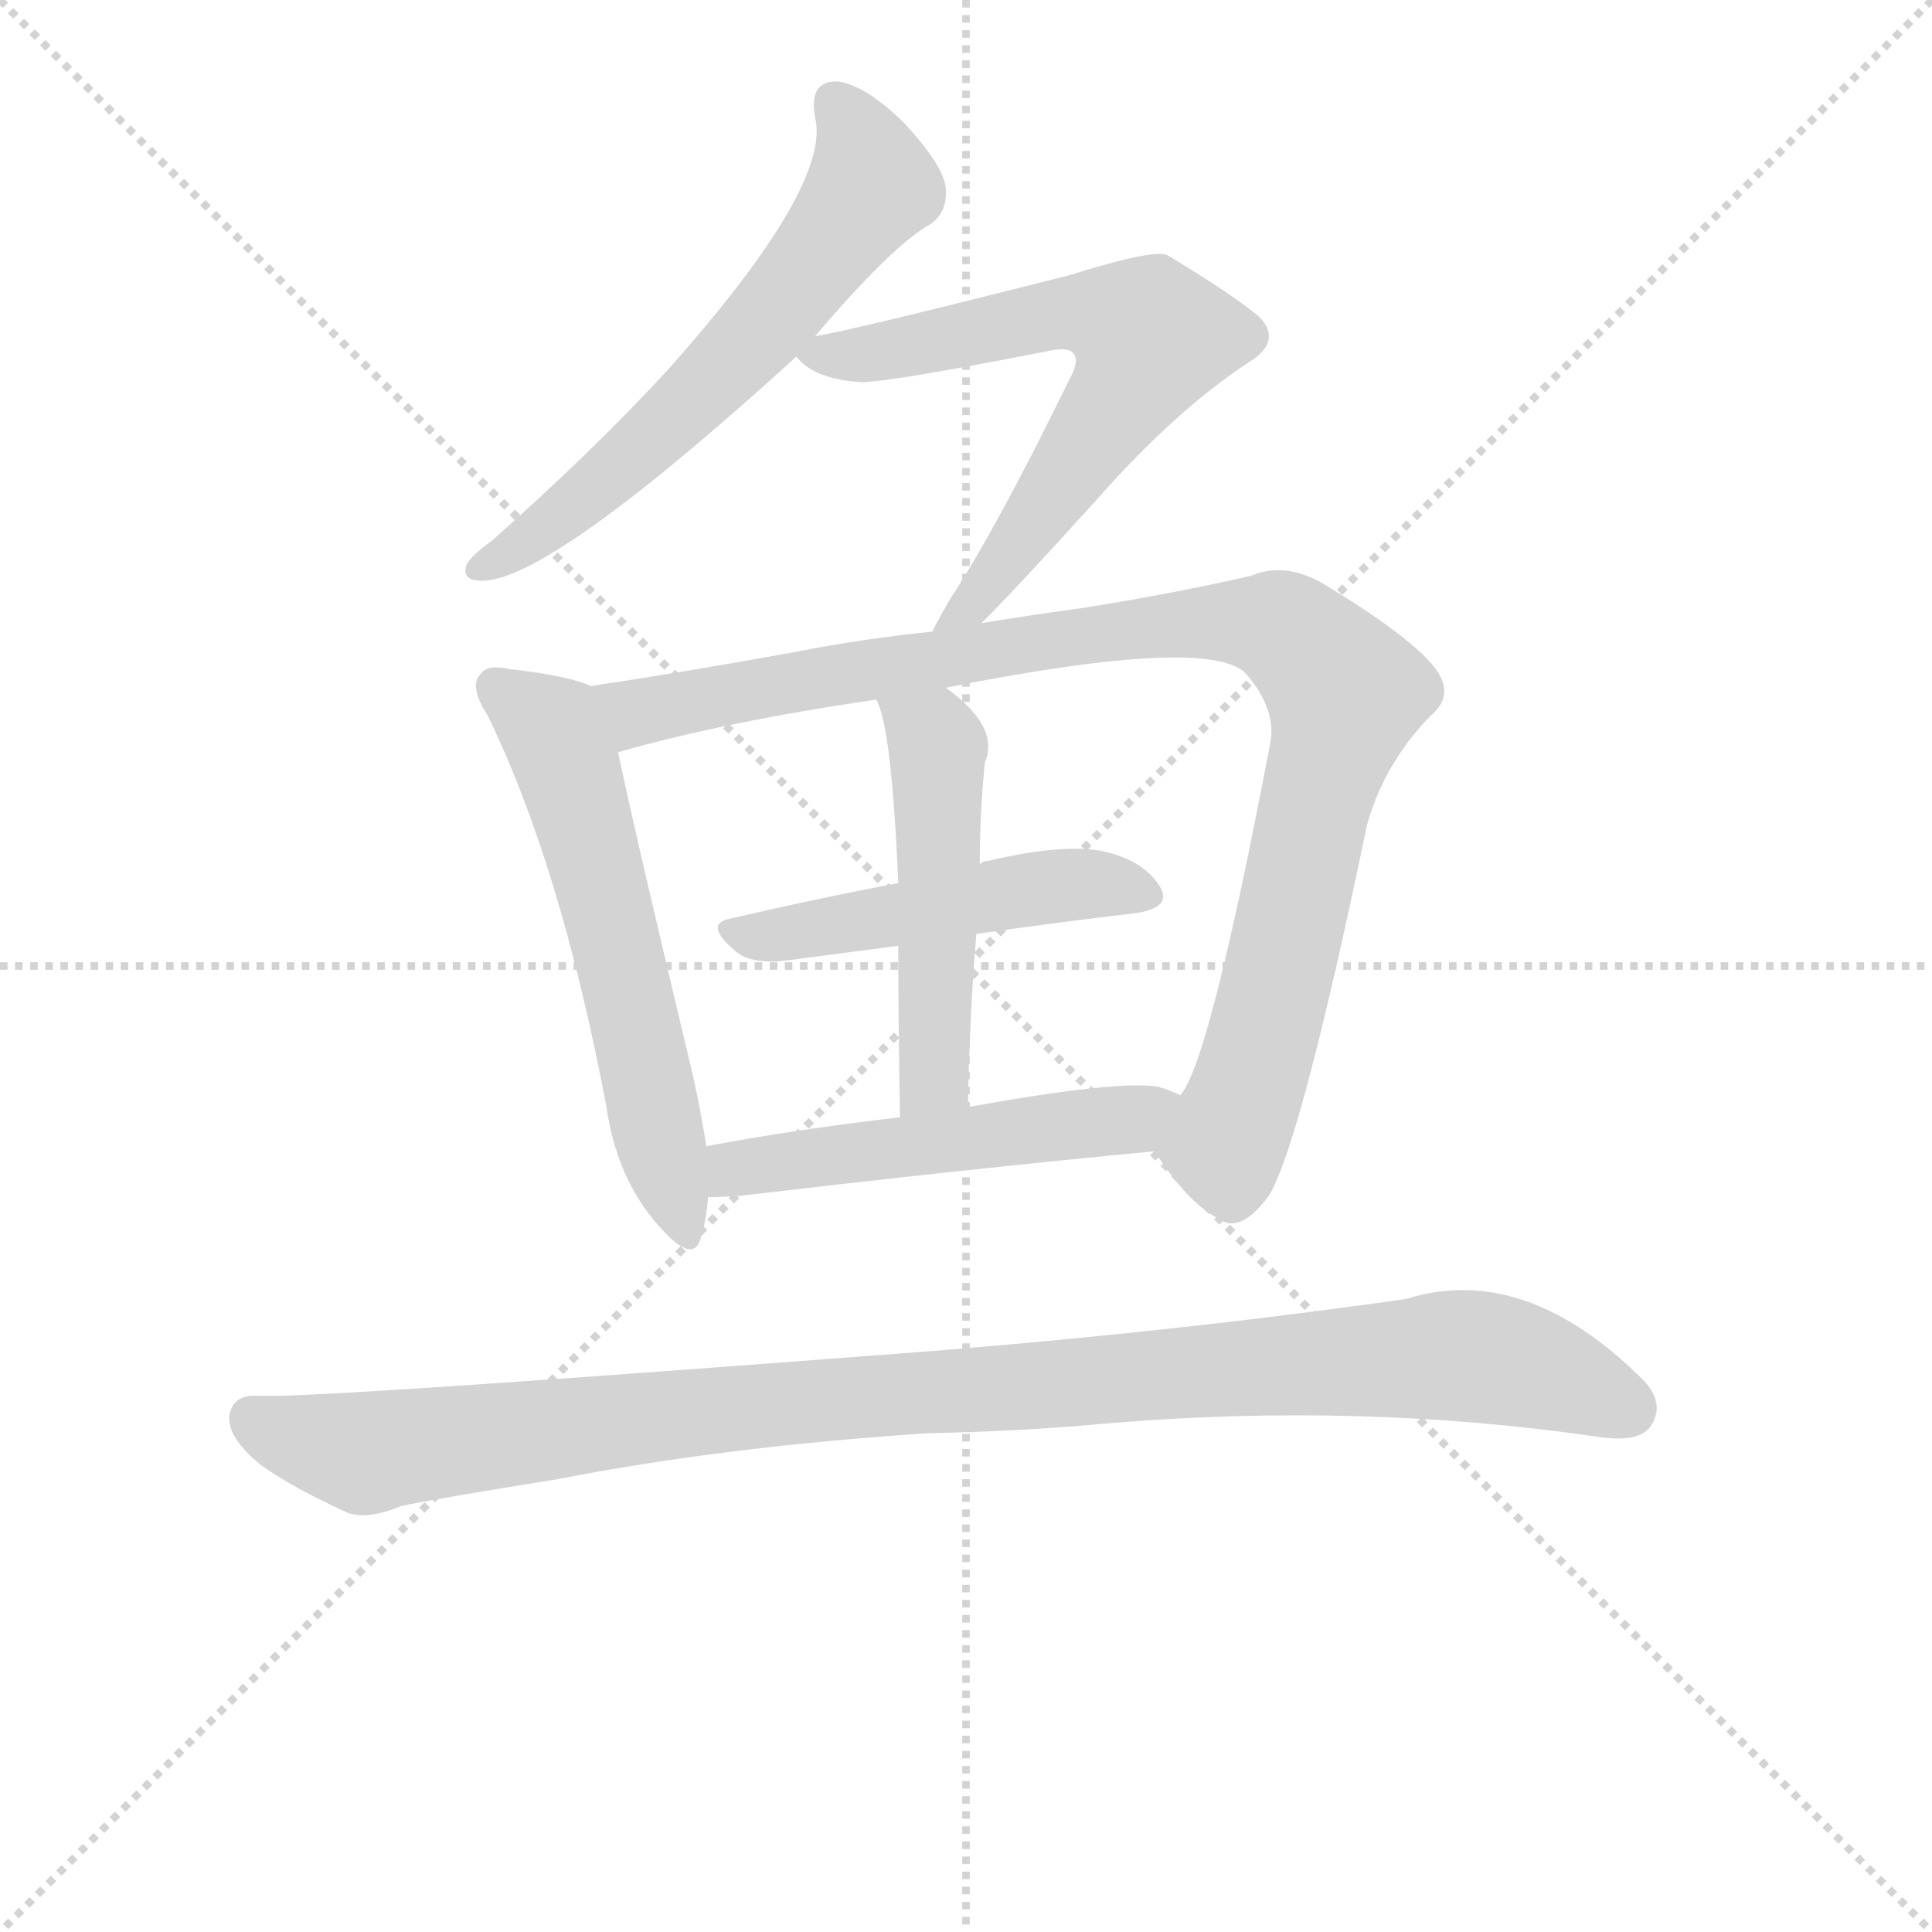 <svg version="1.1" viewBox="0 0 1024 1024" xmlns="http://www.w3.org/2000/svg">
  <g stroke="lightgray" stroke-dasharray="1,1" stroke-width="1" transform="scale(4, 4)">
    <line x1="0" y1="0" x2="256" y2="256"></line>
    <line x1="256" y1="0" x2="0" y2="256"></line>
    <line x1="128" y1="0" x2="128" y2="256"></line>
    <line x1="0" y1="128" x2="256" y2="128"></line>
  </g>
  <g transform="scale(0.9, -0.9) translate(50, -830)">
    <style type="text/css">
      
        @keyframes keyframes0 {
          from {
            stroke: blue;
            stroke-dashoffset: 632;
            stroke-width: 128;
          }
          67% {
            animation-timing-function: step-end;
            stroke: blue;
            stroke-dashoffset: 0;
            stroke-width: 128;
          }
          to {
            stroke: black;
            stroke-width: 1024;
          }
        }
        #make-me-a-hanzi-animation-0 {
          animation: keyframes0 0.764s both;
          animation-delay: 0s;
          animation-timing-function: linear;
        }
      
        @keyframes keyframes1 {
          from {
            stroke: blue;
            stroke-dashoffset: 675;
            stroke-width: 128;
          }
          69% {
            animation-timing-function: step-end;
            stroke: blue;
            stroke-dashoffset: 0;
            stroke-width: 128;
          }
          to {
            stroke: black;
            stroke-width: 1024;
          }
        }
        #make-me-a-hanzi-animation-1 {
          animation: keyframes1 0.799s both;
          animation-delay: 0.764s;
          animation-timing-function: linear;
        }
      
        @keyframes keyframes2 {
          from {
            stroke: blue;
            stroke-dashoffset: 601;
            stroke-width: 128;
          }
          66% {
            animation-timing-function: step-end;
            stroke: blue;
            stroke-dashoffset: 0;
            stroke-width: 128;
          }
          to {
            stroke: black;
            stroke-width: 1024;
          }
        }
        #make-me-a-hanzi-animation-2 {
          animation: keyframes2 0.739s both;
          animation-delay: 1.564s;
          animation-timing-function: linear;
        }
      
        @keyframes keyframes3 {
          from {
            stroke: blue;
            stroke-dashoffset: 1023;
            stroke-width: 128;
          }
          77% {
            animation-timing-function: step-end;
            stroke: blue;
            stroke-dashoffset: 0;
            stroke-width: 128;
          }
          to {
            stroke: black;
            stroke-width: 1024;
          }
        }
        #make-me-a-hanzi-animation-3 {
          animation: keyframes3 1.083s both;
          animation-delay: 2.303s;
          animation-timing-function: linear;
        }
      
        @keyframes keyframes4 {
          from {
            stroke: blue;
            stroke-dashoffset: 500;
            stroke-width: 128;
          }
          62% {
            animation-timing-function: step-end;
            stroke: blue;
            stroke-dashoffset: 0;
            stroke-width: 128;
          }
          to {
            stroke: black;
            stroke-width: 1024;
          }
        }
        #make-me-a-hanzi-animation-4 {
          animation: keyframes4 0.657s both;
          animation-delay: 3.385s;
          animation-timing-function: linear;
        }
      
        @keyframes keyframes5 {
          from {
            stroke: blue;
            stroke-dashoffset: 511;
            stroke-width: 128;
          }
          62% {
            animation-timing-function: step-end;
            stroke: blue;
            stroke-dashoffset: 0;
            stroke-width: 128;
          }
          to {
            stroke: black;
            stroke-width: 1024;
          }
        }
        #make-me-a-hanzi-animation-5 {
          animation: keyframes5 0.666s both;
          animation-delay: 4.042s;
          animation-timing-function: linear;
        }
      
        @keyframes keyframes6 {
          from {
            stroke: blue;
            stroke-dashoffset: 527;
            stroke-width: 128;
          }
          63% {
            animation-timing-function: step-end;
            stroke: blue;
            stroke-dashoffset: 0;
            stroke-width: 128;
          }
          to {
            stroke: black;
            stroke-width: 1024;
          }
        }
        #make-me-a-hanzi-animation-6 {
          animation: keyframes6 0.679s both;
          animation-delay: 4.708s;
          animation-timing-function: linear;
        }
      
        @keyframes keyframes7 {
          from {
            stroke: blue;
            stroke-dashoffset: 1077;
            stroke-width: 128;
          }
          78% {
            animation-timing-function: step-end;
            stroke: blue;
            stroke-dashoffset: 0;
            stroke-width: 128;
          }
          to {
            stroke: black;
            stroke-width: 1024;
          }
        }
        #make-me-a-hanzi-animation-7 {
          animation: keyframes7 1.126s both;
          animation-delay: 5.387s;
          animation-timing-function: linear;
        }
      
    </style>
    
      <path d="M 430 632 Q 476 686 498 698 Q 508 705 507 719 Q 506 732 483 757 Q 461 779 444 782 Q 426 783 430 761 Q 440 721 344 613 Q 299 564 239 511 Q 229 504 225 498 Q 221 488 234 488 Q 274 488 419 620 L 430 632 Z" fill="lightgray"></path>
    
      <path d="M 528 463 Q 550 485 597 537 Q 643 589 686 617 Q 705 629 692 643 Q 677 656 637 680 Q 628 683 580 668 Q 450 635 430 632 C 409 628 409 628 419 620 Q 429 607 456 605 Q 469 604 566 623 Q 579 626 582 622 Q 586 618 580 607 Q 537 519 510 478 Q 503 466 499 458 C 485 432 507 442 528 463 Z" fill="lightgray"></path>
    
      <path d="M 298 426 Q 285 432 250 436 Q 237 439 233 433 Q 226 426 237 409 Q 280 321 307 179 Q 313 136 338 108 Q 359 84 363 102 Q 366 112 367 125 L 366 155 Q 363 174 358 197 Q 324 339 314 387 C 308 416 306 423 298 426 Z" fill="lightgray"></path>
    
      <path d="M 630 152 Q 649 122 668 112 Q 681 103 698 127 Q 717 161 755 344 Q 765 380 792 408 Q 808 421 794 438 Q 778 457 728 487 Q 706 499 687 491 Q 644 481 588 472 Q 558 468 528 463 L 499 458 Q 459 454 418 446 Q 352 434 298 426 C 268 421 285 379 314 387 Q 377 405 466 418 L 507 425 Q 663 456 684 433 Q 702 412 698 392 Q 662 203 645 185 C 632 158 630 153 630 152 Z" fill="lightgray"></path>
    
      <path d="M 525 280 Q 574 287 617 292 Q 641 295 633 308 Q 623 324 598 329 Q 574 333 532 323 Q 529 323 527 321 L 479 310 Q 427 300 380 289 Q 364 286 383 270 Q 393 261 418 265 L 479 273 L 525 280 Z" fill="lightgray"></path>
    
      <path d="M 520 178 Q 521 233 525 280 L 527 321 Q 527 351 530 381 Q 539 402 507 425 C 483 443 455 446 466 418 Q 475 403 479 310 L 479 273 Q 479 233 480 172 C 480 142 519 148 520 178 Z" fill="lightgray"></path>
    
      <path d="M 367 125 Q 376 125 388 126 Q 524 142 630 152 C 660 155 673 173 645 185 Q 639 188 632 190 Q 608 194 520 178 L 480 172 Q 419 165 366 155 C 337 150 337 124 367 125 Z" fill="lightgray"></path>
    
      <path d="M 497 -14 Q 552 -13 605 -8 Q 752 4 890 -16 Q 915 -20 922 -10 Q 931 3 918 17 Q 848 87 778 65 Q 630 44 468 32 Q 180 10 116 8 L 102 8 Q 87 9 85 -4 Q 84 -17 104 -33 Q 122 -46 155 -61 Q 167 -65 186 -57 Q 204 -53 279 -41 Q 376 -22 497 -14 Z" fill="lightgray"></path>
    
    
      <clipPath id="make-me-a-hanzi-clip-0">
        <path d="M 430 632 Q 476 686 498 698 Q 508 705 507 719 Q 506 732 483 757 Q 461 779 444 782 Q 426 783 430 761 Q 440 721 344 613 Q 299 564 239 511 Q 229 504 225 498 Q 221 488 234 488 Q 274 488 419 620 L 430 632 Z"></path>
      </clipPath>
      <path clip-path="url(#make-me-a-hanzi-clip-0)" d="M 442 768 L 458 743 L 462 718 L 417 658 L 330 567 L 270 518 L 233 496" fill="none" id="make-me-a-hanzi-animation-0" stroke-dasharray="504 1008" stroke-linecap="round"></path>
    
      <clipPath id="make-me-a-hanzi-clip-1">
        <path d="M 528 463 Q 550 485 597 537 Q 643 589 686 617 Q 705 629 692 643 Q 677 656 637 680 Q 628 683 580 668 Q 450 635 430 632 C 409 628 409 628 419 620 Q 429 607 456 605 Q 469 604 566 623 Q 579 626 582 622 Q 586 618 580 607 Q 537 519 510 478 Q 503 466 499 458 C 485 432 507 442 528 463 Z"></path>
      </clipPath>
      <path clip-path="url(#make-me-a-hanzi-clip-1)" d="M 426 619 L 464 622 L 572 647 L 598 646 L 628 631 L 575 544 L 506 460" fill="none" id="make-me-a-hanzi-animation-1" stroke-dasharray="547 1094" stroke-linecap="round"></path>
    
      <clipPath id="make-me-a-hanzi-clip-2">
        <path d="M 298 426 Q 285 432 250 436 Q 237 439 233 433 Q 226 426 237 409 Q 280 321 307 179 Q 313 136 338 108 Q 359 84 363 102 Q 366 112 367 125 L 366 155 Q 363 174 358 197 Q 324 339 314 387 C 308 416 306 423 298 426 Z"></path>
      </clipPath>
      <path clip-path="url(#make-me-a-hanzi-clip-2)" d="M 242 426 L 275 401 L 285 377 L 351 107" fill="none" id="make-me-a-hanzi-animation-2" stroke-dasharray="473 946" stroke-linecap="round"></path>
    
      <clipPath id="make-me-a-hanzi-clip-3">
        <path d="M 630 152 Q 649 122 668 112 Q 681 103 698 127 Q 717 161 755 344 Q 765 380 792 408 Q 808 421 794 438 Q 778 457 728 487 Q 706 499 687 491 Q 644 481 588 472 Q 558 468 528 463 L 499 458 Q 459 454 418 446 Q 352 434 298 426 C 268 421 285 379 314 387 Q 377 405 466 418 L 507 425 Q 663 456 684 433 Q 702 412 698 392 Q 662 203 645 185 C 632 158 630 153 630 152 Z"></path>
      </clipPath>
      <path clip-path="url(#make-me-a-hanzi-clip-3)" d="M 306 422 L 329 410 L 428 431 L 644 463 L 704 461 L 717 451 L 742 416 L 721 348 L 695 221 L 671 155 L 676 124" fill="none" id="make-me-a-hanzi-animation-3" stroke-dasharray="895 1790" stroke-linecap="round"></path>
    
      <clipPath id="make-me-a-hanzi-clip-4">
        <path d="M 525 280 Q 574 287 617 292 Q 641 295 633 308 Q 623 324 598 329 Q 574 333 532 323 Q 529 323 527 321 L 479 310 Q 427 300 380 289 Q 364 286 383 270 Q 393 261 418 265 L 479 273 L 525 280 Z"></path>
      </clipPath>
      <path clip-path="url(#make-me-a-hanzi-clip-4)" d="M 382 280 L 424 281 L 559 307 L 600 310 L 622 303" fill="none" id="make-me-a-hanzi-animation-4" stroke-dasharray="372 744" stroke-linecap="round"></path>
    
      <clipPath id="make-me-a-hanzi-clip-5">
        <path d="M 520 178 Q 521 233 525 280 L 527 321 Q 527 351 530 381 Q 539 402 507 425 C 483 443 455 446 466 418 Q 475 403 479 310 L 479 273 Q 479 233 480 172 C 480 142 519 148 520 178 Z"></path>
      </clipPath>
      <path clip-path="url(#make-me-a-hanzi-clip-5)" d="M 473 418 L 500 396 L 503 376 L 501 202 L 486 181" fill="none" id="make-me-a-hanzi-animation-5" stroke-dasharray="383 766" stroke-linecap="round"></path>
    
      <clipPath id="make-me-a-hanzi-clip-6">
        <path d="M 367 125 Q 376 125 388 126 Q 524 142 630 152 C 660 155 673 173 645 185 Q 639 188 632 190 Q 608 194 520 178 L 480 172 Q 419 165 366 155 C 337 150 337 124 367 125 Z"></path>
      </clipPath>
      <path clip-path="url(#make-me-a-hanzi-clip-6)" d="M 372 133 L 389 143 L 617 171 L 636 182" fill="none" id="make-me-a-hanzi-animation-6" stroke-dasharray="399 798" stroke-linecap="round"></path>
    
      <clipPath id="make-me-a-hanzi-clip-7">
        <path d="M 497 -14 Q 552 -13 605 -8 Q 752 4 890 -16 Q 915 -20 922 -10 Q 931 3 918 17 Q 848 87 778 65 Q 630 44 468 32 Q 180 10 116 8 L 102 8 Q 87 9 85 -4 Q 84 -17 104 -33 Q 122 -46 155 -61 Q 167 -65 186 -57 Q 204 -53 279 -41 Q 376 -22 497 -14 Z"></path>
      </clipPath>
      <path clip-path="url(#make-me-a-hanzi-clip-7)" d="M 99 -5 L 168 -26 L 457 9 L 803 32 L 853 24 L 909 1" fill="none" id="make-me-a-hanzi-animation-7" stroke-dasharray="949 1898" stroke-linecap="round"></path>
    
  </g>
</svg>